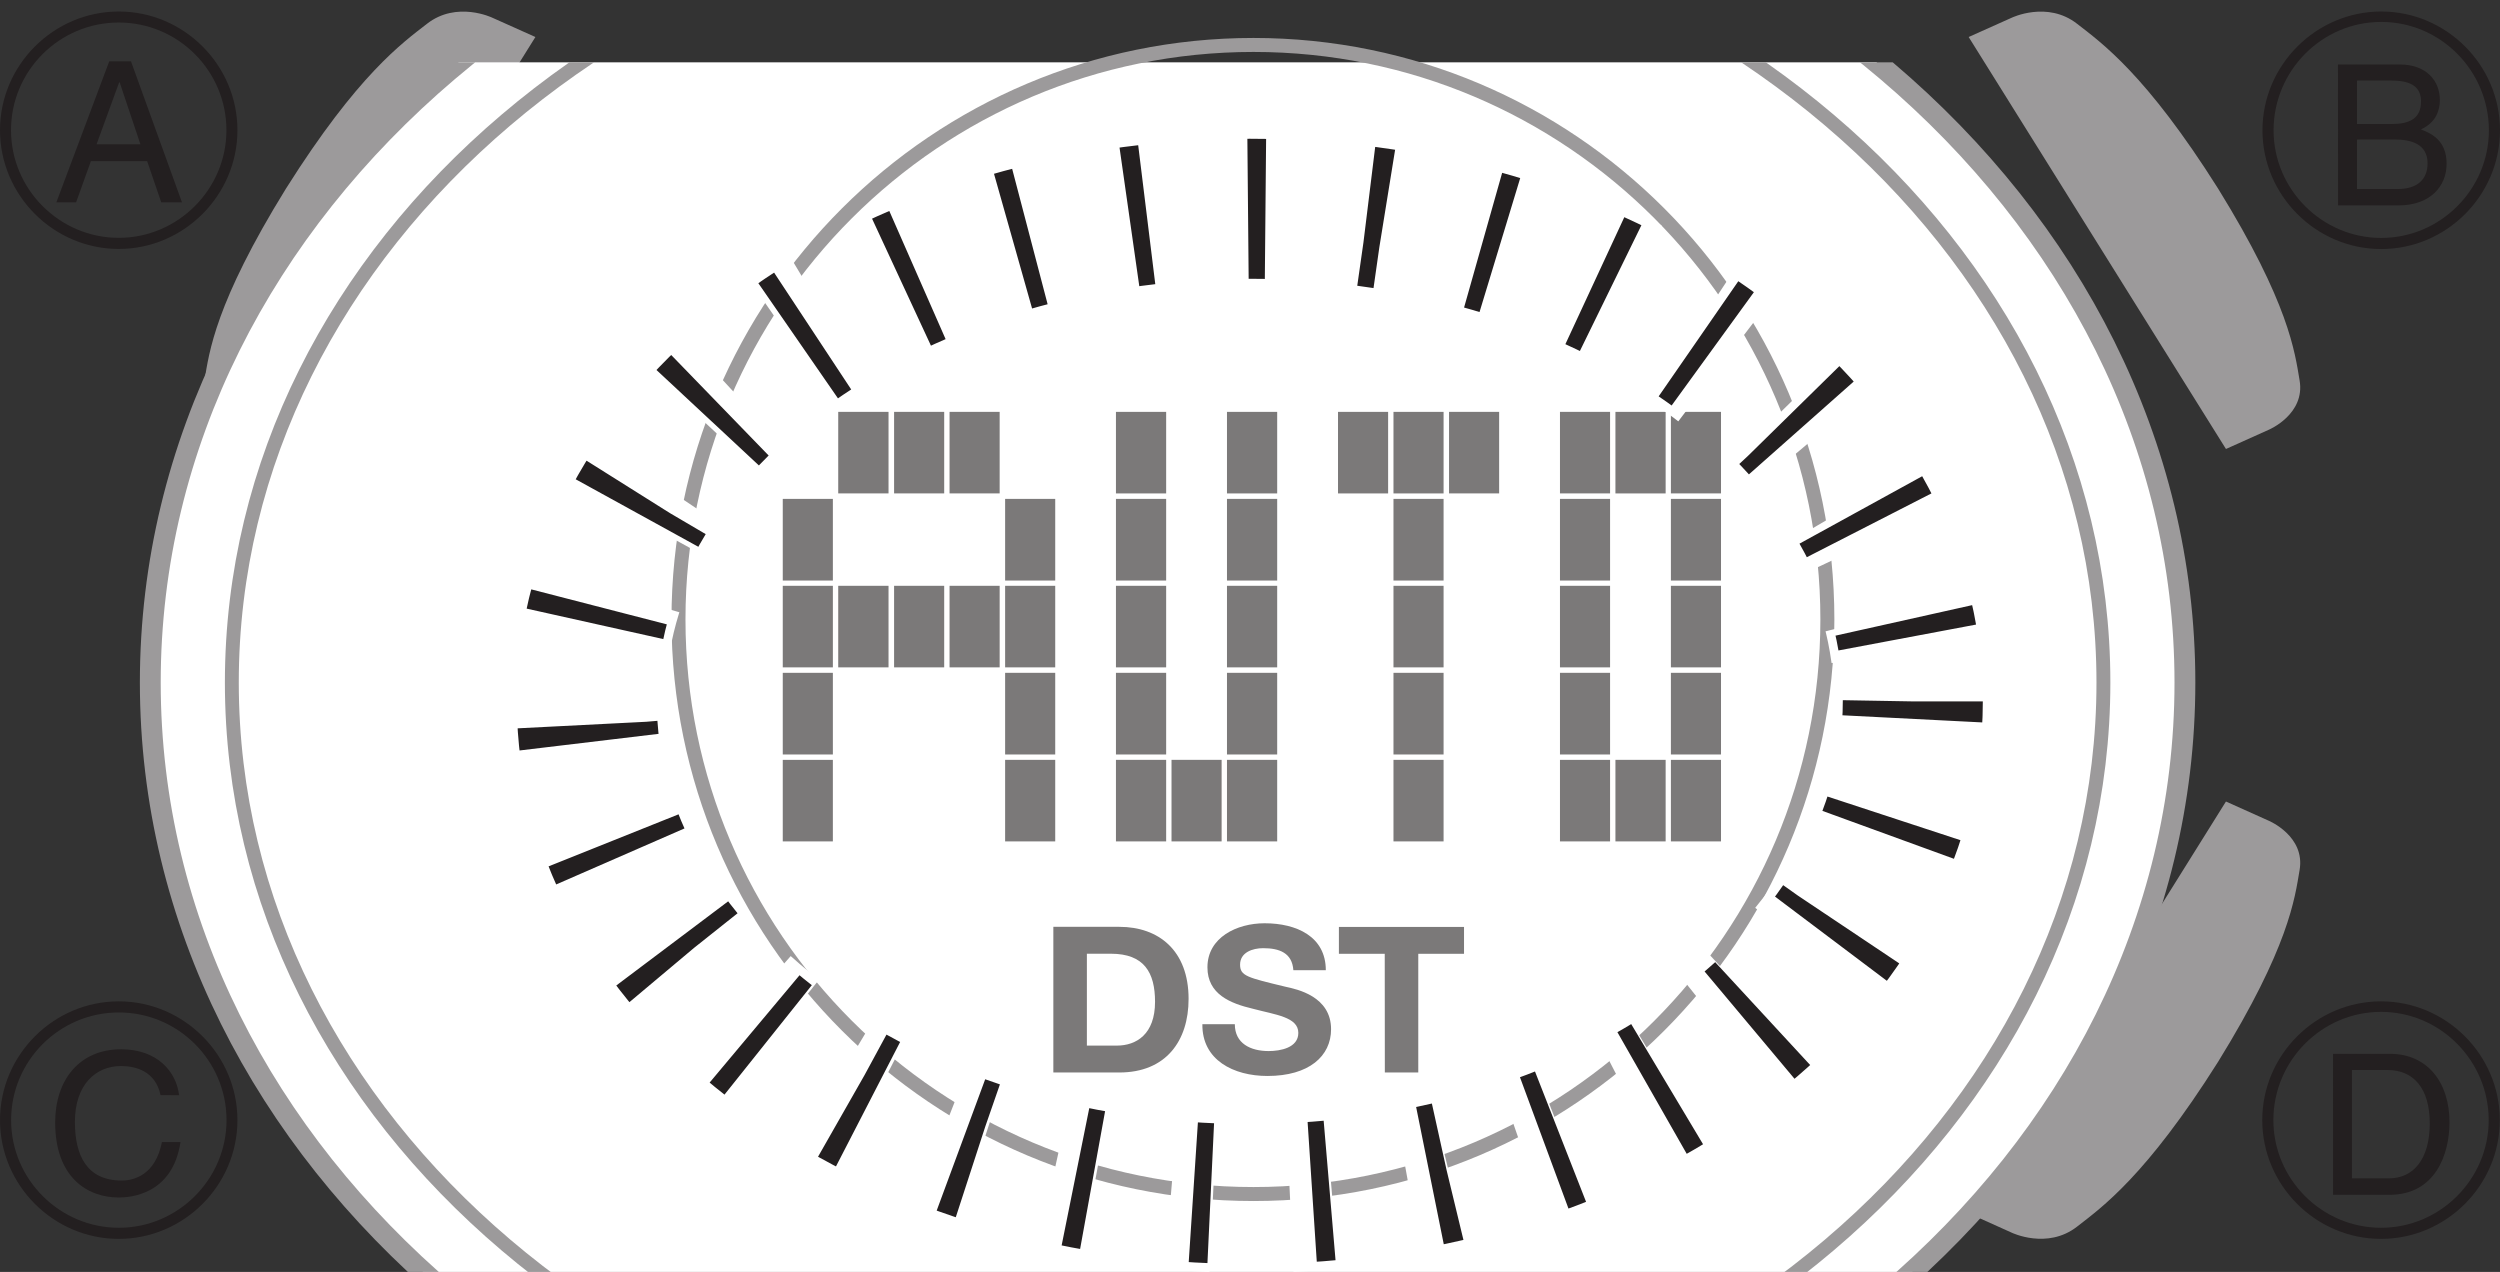 <?xml version="1.0" encoding="UTF-8" standalone="no"?>
<!-- Created with Inkscape (http://www.inkscape.org/) -->

<svg
   width="25.196mm"
   height="12.819mm"
   viewBox="0 0 25.196 12.819"
   version="1.1"
   id="svg1040"
   inkscape:version="1.2.2 (b0a8486541, 2022-12-01)"
   sodipodi:docname="auto_dst.svg"
   xmlns:inkscape="http://www.inkscape.org/namespaces/inkscape"
   xmlns:sodipodi="http://sodipodi.sourceforge.net/DTD/sodipodi-0.dtd"
   xmlns="http://www.w3.org/2000/svg"
   xmlns:svg="http://www.w3.org/2000/svg">
  <rect x="0" y="0" width="25.196" height="12.819" fill="#333333" stroke="none"/>
  <sodipodi:namedview
     id="namedview1042"
     pagecolor="#ffffff"
     bordercolor="#666666"
     borderopacity="1.0"
     inkscape:showpageshadow="2"
     inkscape:pageopacity="0.0"
     inkscape:pagecheckerboard="0"
     inkscape:deskcolor="#d1d1d1"
     inkscape:document-units="mm"
     showgrid="false"
     inkscape:zoom="0.44542649"
     inkscape:cx="1122.5197"
     inkscape:cy="480.43843"
     inkscape:window-width="1366"
     inkscape:window-height="685"
     inkscape:window-x="0"
     inkscape:window-y="27"
     inkscape:window-maximized="1"
     inkscape:current-layer="layer1" />
  <defs
     id="defs1037">
    <clipPath
       clipPathUnits="userSpaceOnUse"
       id="clipPath124">
      <path
         d="m 2704.83,1905.28 h 713.695 v 357.168 H 2704.83 Z"
         id="path122" />
    </clipPath>
    <clipPath
       clipPathUnits="userSpaceOnUse"
       id="clipPath968">
      <path
         d="m 2704.83,1905.28 h 713.695 v 357.168 H 2704.83 Z"
         id="path966" />
    </clipPath>
    <clipPath
       clipPathUnits="userSpaceOnUse"
       id="clipPath972">
      <path
         d="m 2704.83,1905.28 h 713.695 v 357.168 H 2704.83 Z"
         id="path970" />
    </clipPath>
  </defs>
  <g
     inkscape:label="Layer 1"
     inkscape:groupmode="layer"
     id="layer1"
     transform="translate(191.986,-21.504)">
    <path
       d="m -186.59,21.877 -0.433,-0.194 c 0,0 -0.359,-0.174 -0.66,0.061 -0.248,0.193 -0.694,0.508 -1.421,1.661 -0.715,1.157 -0.773,1.648 -0.821,1.931 -0.06,0.343 0.31,0.499 0.31,0.499 l 0.432,0.194"
       style="fill:#9c9a9b;fill-opacity:1;fill-rule:nonzero;stroke:none;stroke-width:0.035"
       id="path110" />
    <path
       d="m -172.145,21.877 0.433,-0.194 c 0,0 0.359,-0.174 0.66,0.061 0.248,0.193 0.694,0.508 1.421,1.661 0.715,1.157 0.773,1.648 0.821,1.931 0.06,0.343 -0.31,0.499 -0.31,0.499 l -0.432,0.194"
       style="fill:#9c9a9b;fill-opacity:1;fill-rule:nonzero;stroke:none;stroke-width:0.035"
       id="path112" />
    <path
       d="m -186.59,33.732 -0.433,0.195 c 0,0 -0.359,0.174 -0.66,-0.061 -0.248,-0.193 -0.694,-0.508 -1.421,-1.661 -0.715,-1.158 -0.773,-1.648 -0.821,-1.931 -0.06,-0.343 0.31,-0.498 0.31,-0.498 l 0.432,-0.194"
       style="fill:#9c9a9b;fill-opacity:1;fill-rule:nonzero;stroke:none;stroke-width:0.035"
       id="path114" />
    <path
       d="m -172.145,33.732 0.433,0.195 c 0,0 0.359,0.174 0.66,-0.061 0.248,-0.193 0.694,-0.508 1.421,-1.661 0.715,-1.158 0.773,-1.648 0.821,-1.931 0.06,-0.343 -0.31,-0.498 -0.31,-0.498 l -0.432,-0.194"
       style="fill:#9c9a9b;fill-opacity:1;fill-rule:nonzero;stroke:none;stroke-width:0.035"
       id="path116" />
    <path
       d="m 3354.93,2083.86 c 0,-137.51 -131.15,-248.99 -292.95,-248.99 -161.78,0 -292.93,111.48 -292.93,248.99 0,137.51 131.15,249 292.93,249 161.8,0 292.95,-111.49 292.95,-249"
       style="fill:#ffffff;fill-opacity:1;fill-rule:nonzero;stroke:none"
       id="path126"
       clip-path="url(#clipPath124)"
       transform="matrix(0.035,0,0,-0.035,-287.388,101.318)" />
    <path
       d="m 3354.93,2083.86 c 0,-137.51 -131.15,-248.99 -292.95,-248.99 -161.78,0 -292.93,111.48 -292.93,248.99 0,137.51 131.15,249 292.93,249 161.8,0 292.95,-111.49 292.95,-249 z"
       style="fill:none;stroke:#9c9a9b;stroke-width:6;stroke-linecap:butt;stroke-linejoin:miter;stroke-miterlimit:10;stroke-dasharray:none;stroke-opacity:1"
       id="path128"
       clip-path="url(#clipPath124)"
       transform="matrix(0.035,0,0,-0.035,-287.388,101.318)" />
    <path
       d="m 3331.46,2083.86 c 0,-126.5 -120.64,-229.05 -269.47,-229.05 -148.82,0 -269.46,102.55 -269.46,229.05 0,126.5 120.64,229.05 269.46,229.05 148.83,0 269.47,-102.55 269.47,-229.05 z"
       style="fill:none;stroke:#9c9a9b;stroke-width:4;stroke-linecap:butt;stroke-linejoin:miter;stroke-miterlimit:10;stroke-dasharray:none;stroke-opacity:1"
       id="path130"
       clip-path="url(#clipPath124)"
       transform="matrix(0.035,0,0,-0.035,-287.388,101.318)" />
    <path
       d="m -191.986,22.816 c 0,0.657 0.54,1.197 1.197,1.197 0.656,0 1.196,-0.541 1.196,-1.197 0,-0.657 -0.54,-1.196 -1.196,-1.196 -0.657,0 -1.197,0.54 -1.197,1.196 m 1.197,-1.085 c 0.598,0 1.085,0.487 1.085,1.085 0,0.596 -0.489,1.085 -1.085,1.085 -0.597,0 -1.086,-0.489 -1.086,-1.085 0,-0.598 0.487,-1.085 1.086,-1.085 m 0.286,1.397 0.142,0.415 h 0.209 l -0.514,-1.421 h -0.219 l -0.533,1.421 h 0.199 l 0.149,-0.415 z m -0.51,-0.17 0.228,-0.624 h 0.005 l 0.209,0.624"
       style="fill:#231f20;fill-opacity:1;fill-rule:nonzero;stroke:none;stroke-width:0.035"
       id="path132" />
    <path
       d="m -169.184,22.817 c 0,0.657 0.54,1.197 1.197,1.197 0.657,0 1.197,-0.54 1.197,-1.197 0,-0.657 -0.54,-1.197 -1.197,-1.197 -0.657,0 -1.197,0.541 -1.197,1.197 m 1.197,-1.092 c 0.599,0 1.085,0.494 1.085,1.092 0,0.596 -0.489,1.085 -1.085,1.085 -0.596,0 -1.085,-0.489 -1.085,-1.085 0,-0.599 0.486,-1.092 1.085,-1.092 m -0.244,1.185 h 0.38 c 0.156,0 0.331,0.04 0.331,0.24 0,0.159 -0.1,0.259 -0.301,0.259 h -0.41 z m -0.191,0.664 h 0.612 c 0.314,0 0.482,-0.191 0.482,-0.419 0,-0.245 -0.165,-0.309 -0.259,-0.347 0.159,-0.072 0.191,-0.202 0.191,-0.295 0,-0.196 -0.137,-0.359 -0.403,-0.359 h -0.624 z m 0.191,-1.258 h 0.349 c 0.214,0 0.296,0.077 0.296,0.21 0,0.172 -0.114,0.228 -0.298,0.228 h -0.347"
       style="fill:#231f20;fill-opacity:1;fill-rule:nonzero;stroke:none;stroke-width:0.035"
       id="path134" />
    <path
       d="m -191.986,32.793 c 0,0.657 0.54,1.197 1.197,1.197 0.656,0 1.196,-0.54 1.196,-1.197 0,-0.657 -0.54,-1.197 -1.196,-1.197 -0.657,0 -1.197,0.54 -1.197,1.197 m 1.805,-0.251 c -0.028,-0.237 -0.219,-0.463 -0.585,-0.463 -0.414,0 -0.664,0.303 -0.664,0.738 0,0.546 0.317,0.756 0.641,0.756 0.106,0 0.542,-0.023 0.622,-0.559 h -0.187 c -0.065,0.331 -0.281,0.388 -0.405,0.388 -0.354,0 -0.472,-0.255 -0.472,-0.591 0,-0.375 0.209,-0.563 0.465,-0.563 0.137,0 0.345,0.044 0.398,0.293 z m -0.607,-0.834 c 0.598,0 1.085,0.487 1.085,1.085 0,0.596 -0.489,1.085 -1.085,1.085 -0.597,0 -1.086,-0.489 -1.086,-1.085 0,-0.598 0.487,-1.085 1.086,-1.085"
       style="fill:#231f20;fill-opacity:1;fill-rule:nonzero;stroke:none;stroke-width:0.035"
       id="path136" />
    <path
       d="m -169.186,32.793 c 0,0.657 0.54,1.197 1.197,1.197 0.657,0 1.197,-0.54 1.197,-1.197 0,-0.657 -0.54,-1.197 -1.197,-1.197 -0.657,0 -1.197,0.54 -1.197,1.197 m 1.197,-1.091 c 0.599,0 1.085,0.494 1.085,1.091 0,0.596 -0.489,1.085 -1.085,1.085 -0.596,0 -1.085,-0.489 -1.085,-1.085 0,-0.598 0.487,-1.091 1.085,-1.091 m -0.484,1.844 h 0.568 c 0.466,0 0.606,-0.412 0.606,-0.731 0,-0.41 -0.229,-0.69 -0.599,-0.69 h -0.575 z m 0.191,-1.258 h 0.358 c 0.261,0 0.426,0.182 0.426,0.538 0,0.359 -0.163,0.554 -0.412,0.554 h -0.372"
       style="fill:#231f20;fill-opacity:1;fill-rule:nonzero;stroke:none;stroke-width:0.035"
       id="path138" />
    <path
       d="m -173.569,27.747 c 0,-3.197 -2.591,-5.79 -5.784,-5.79 -3.198,0 -5.795,2.593 -5.795,5.79 0,3.199 2.597,5.791 5.795,5.791 3.193,0 5.784,-2.592 5.784,-5.791 z"
       style="fill:none;stroke:#9c9a9b;stroke-width:0.141;stroke-linecap:round;stroke-linejoin:round;stroke-miterlimit:10;stroke-dasharray:none;stroke-opacity:1"
       id="path140" />
    <path
       d="m -181.032,32.042 h 0.302 c 0.197,0 0.385,-0.115 0.385,-0.441 0,-0.296 -0.11,-0.485 -0.445,-0.485 h -0.242 z m -0.338,-1.197 h 0.665 c 0.398,0 0.698,0.24 0.698,0.726 0,0.425 -0.229,0.742 -0.698,0.742 h -0.665"
       style="fill:#7b7979;fill-opacity:1;fill-rule:nonzero;stroke:none;stroke-width:0.035"
       id="path142" />
    <path
       d="m -179.541,31.826 c 0,0.195 0.159,0.271 0.341,0.271 0.118,0 0.299,-0.033 0.299,-0.183 0,-0.161 -0.233,-0.183 -0.456,-0.243 -0.229,-0.054 -0.46,-0.146 -0.46,-0.418 0,-0.302 0.298,-0.444 0.576,-0.444 0.321,0 0.617,0.133 0.617,0.473 h -0.327 c -0.012,-0.174 -0.14,-0.222 -0.305,-0.222 -0.107,0 -0.232,0.043 -0.232,0.166 0,0.114 0.073,0.13 0.459,0.223 0.115,0.025 0.458,0.096 0.458,0.428 0,0.27 -0.221,0.471 -0.641,0.471 -0.341,0 -0.661,-0.16 -0.656,-0.522"
       style="fill:#7b7979;fill-opacity:1;fill-rule:nonzero;stroke:none;stroke-width:0.035"
       id="path144" />
    <path
       d="m -178.03,31.117 h -0.462 V 30.846 h 1.261 v 0.271 h -0.461 v 1.196 h -0.337"
       style="fill:#7b7979;fill-opacity:1;fill-rule:nonzero;stroke:none;stroke-width:0.035"
       id="path146" />
    <path
       d="m -175.146,26.477 h 0.505 V 25.655 h -0.505 z"
       style="fill:#7b7979;fill-opacity:1;fill-rule:nonzero;stroke:none;stroke-width:0.035"
       id="path148" />
    <path
       d="m -175.705,26.477 h 0.506 V 25.655 h -0.506 z"
       style="fill:#7b7979;fill-opacity:1;fill-rule:nonzero;stroke:none;stroke-width:0.035"
       id="path150" />
    <path
       d="m -176.264,26.477 h 0.505 V 25.655 h -0.505 z"
       style="fill:#7b7979;fill-opacity:1;fill-rule:nonzero;stroke:none;stroke-width:0.035"
       id="path152" />
    <path
       d="m -177.382,26.477 h 0.505 V 25.655 h -0.505 z"
       style="fill:#7b7979;fill-opacity:1;fill-rule:nonzero;stroke:none;stroke-width:0.035"
       id="path154" />
    <path
       d="m -177.942,26.477 h 0.505 V 25.655 h -0.505 z"
       style="fill:#7b7979;fill-opacity:1;fill-rule:nonzero;stroke:none;stroke-width:0.035"
       id="path156" />
    <path
       d="m -178.501,26.477 h 0.505 V 25.655 h -0.505 z"
       style="fill:#7b7979;fill-opacity:1;fill-rule:nonzero;stroke:none;stroke-width:0.035"
       id="path158" />
    <path
       d="m -179.62,26.477 h 0.506 V 25.655 h -0.506 z"
       style="fill:#7b7979;fill-opacity:1;fill-rule:nonzero;stroke:none;stroke-width:0.035"
       id="path160" />
    <path
       d="m -180.739,26.477 h 0.506 V 25.655 h -0.506 z"
       style="fill:#7b7979;fill-opacity:1;fill-rule:nonzero;stroke:none;stroke-width:0.035"
       id="path162" />
    <path
       d="m -182.416,26.477 h 0.505 V 25.655 h -0.505 z"
       style="fill:#7b7979;fill-opacity:1;fill-rule:nonzero;stroke:none;stroke-width:0.035"
       id="path164" />
    <path
       d="m -182.975,26.477 h 0.505 V 25.655 h -0.505 z"
       style="fill:#7b7979;fill-opacity:1;fill-rule:nonzero;stroke:none;stroke-width:0.035"
       id="path166" />
    <path
       d="m -183.538,26.477 h 0.507 V 25.655 h -0.507 z"
       style="fill:#7b7979;fill-opacity:1;fill-rule:nonzero;stroke:none;stroke-width:0.035"
       id="path168" />
    <path
       d="m -175.146,27.355 h 0.505 v -0.823 h -0.505 z"
       style="fill:#7b7979;fill-opacity:1;fill-rule:nonzero;stroke:none;stroke-width:0.035"
       id="path170" />
    <path
       d="m -176.264,27.355 h 0.505 v -0.823 h -0.505 z"
       style="fill:#7b7979;fill-opacity:1;fill-rule:nonzero;stroke:none;stroke-width:0.035"
       id="path172" />
    <path
       d="m -177.942,27.355 h 0.505 v -0.823 h -0.505 z"
       style="fill:#7b7979;fill-opacity:1;fill-rule:nonzero;stroke:none;stroke-width:0.035"
       id="path174" />
    <path
       d="m -179.62,27.355 h 0.506 v -0.823 h -0.506 z"
       style="fill:#7b7979;fill-opacity:1;fill-rule:nonzero;stroke:none;stroke-width:0.035"
       id="path176" />
    <path
       d="m -180.739,27.355 h 0.506 v -0.823 h -0.506 z"
       style="fill:#7b7979;fill-opacity:1;fill-rule:nonzero;stroke:none;stroke-width:0.035"
       id="path178" />
    <path
       d="m -181.856,27.355 h 0.505 v -0.823 h -0.505 z"
       style="fill:#7b7979;fill-opacity:1;fill-rule:nonzero;stroke:none;stroke-width:0.035"
       id="path180" />
    <path
       d="m -184.097,27.355 h 0.505 v -0.823 h -0.505 z"
       style="fill:#7b7979;fill-opacity:1;fill-rule:nonzero;stroke:none;stroke-width:0.035"
       id="path182" />
    <path
       d="m -175.146,28.23 h 0.505 v -0.822 h -0.505 z"
       style="fill:#7b7979;fill-opacity:1;fill-rule:nonzero;stroke:none;stroke-width:0.035"
       id="path184" />
    <path
       d="m -176.264,28.23 h 0.505 v -0.822 h -0.505 z"
       style="fill:#7b7979;fill-opacity:1;fill-rule:nonzero;stroke:none;stroke-width:0.035"
       id="path186" />
    <path
       d="m -177.942,28.23 h 0.505 v -0.822 h -0.505 z"
       style="fill:#7b7979;fill-opacity:1;fill-rule:nonzero;stroke:none;stroke-width:0.035"
       id="path188" />
    <path
       d="m -179.62,28.23 h 0.506 v -0.822 h -0.506 z"
       style="fill:#7b7979;fill-opacity:1;fill-rule:nonzero;stroke:none;stroke-width:0.035"
       id="path190" />
    <path
       d="m -180.739,28.23 h 0.506 v -0.822 h -0.506 z"
       style="fill:#7b7979;fill-opacity:1;fill-rule:nonzero;stroke:none;stroke-width:0.035"
       id="path192" />
    <path
       d="m -181.856,28.23 h 0.505 v -0.822 h -0.505 z"
       style="fill:#7b7979;fill-opacity:1;fill-rule:nonzero;stroke:none;stroke-width:0.035"
       id="path194" />
    <path
       d="m -182.416,28.23 h 0.505 v -0.822 h -0.505 z"
       style="fill:#7b7979;fill-opacity:1;fill-rule:nonzero;stroke:none;stroke-width:0.035"
       id="path196" />
    <path
       d="m -182.975,28.23 h 0.505 v -0.822 h -0.505 z"
       style="fill:#7b7979;fill-opacity:1;fill-rule:nonzero;stroke:none;stroke-width:0.035"
       id="path198" />
    <path
       d="m -183.538,28.23 h 0.507 v -0.822 h -0.507 z"
       style="fill:#7b7979;fill-opacity:1;fill-rule:nonzero;stroke:none;stroke-width:0.035"
       id="path200" />
    <path
       d="m -184.097,28.23 h 0.505 v -0.822 h -0.505 z"
       style="fill:#7b7979;fill-opacity:1;fill-rule:nonzero;stroke:none;stroke-width:0.035"
       id="path202" />
    <path
       d="m -175.146,29.108 h 0.505 v -0.823 h -0.505 z"
       style="fill:#7b7979;fill-opacity:1;fill-rule:nonzero;stroke:none;stroke-width:0.035"
       id="path204" />
    <path
       d="m -176.264,29.108 h 0.505 v -0.823 h -0.505 z"
       style="fill:#7b7979;fill-opacity:1;fill-rule:nonzero;stroke:none;stroke-width:0.035"
       id="path206" />
    <path
       d="m -177.942,29.108 h 0.505 v -0.823 h -0.505 z"
       style="fill:#7b7979;fill-opacity:1;fill-rule:nonzero;stroke:none;stroke-width:0.035"
       id="path208" />
    <path
       d="m -179.62,29.108 h 0.506 v -0.823 h -0.506 z"
       style="fill:#7b7979;fill-opacity:1;fill-rule:nonzero;stroke:none;stroke-width:0.035"
       id="path210" />
    <path
       d="m -180.739,29.108 h 0.506 v -0.823 h -0.506 z"
       style="fill:#7b7979;fill-opacity:1;fill-rule:nonzero;stroke:none;stroke-width:0.035"
       id="path212" />
    <path
       d="m -181.856,29.108 h 0.505 v -0.823 h -0.505 z"
       style="fill:#7b7979;fill-opacity:1;fill-rule:nonzero;stroke:none;stroke-width:0.035"
       id="path214" />
    <path
       d="m -184.097,29.108 h 0.505 v -0.823 h -0.505 z"
       style="fill:#7b7979;fill-opacity:1;fill-rule:nonzero;stroke:none;stroke-width:0.035"
       id="path216" />
    <path
       d="m -175.146,29.984 h 0.505 V 29.162 h -0.505 z"
       style="fill:#7b7979;fill-opacity:1;fill-rule:nonzero;stroke:none;stroke-width:0.035"
       id="path218" />
    <path
       d="m -175.705,29.984 h 0.506 V 29.162 h -0.506 z"
       style="fill:#7b7979;fill-opacity:1;fill-rule:nonzero;stroke:none;stroke-width:0.035"
       id="path220" />
    <path
       d="m -176.264,29.984 h 0.505 V 29.162 h -0.505 z"
       style="fill:#7b7979;fill-opacity:1;fill-rule:nonzero;stroke:none;stroke-width:0.035"
       id="path222" />
    <path
       d="m -177.942,29.984 h 0.505 V 29.162 h -0.505 z"
       style="fill:#7b7979;fill-opacity:1;fill-rule:nonzero;stroke:none;stroke-width:0.035"
       id="path224" />
    <path
       d="m -179.62,29.984 h 0.506 V 29.162 h -0.506 z"
       style="fill:#7b7979;fill-opacity:1;fill-rule:nonzero;stroke:none;stroke-width:0.035"
       id="path226" />
    <path
       d="m -180.179,29.984 h 0.505 V 29.162 h -0.505 z"
       style="fill:#7b7979;fill-opacity:1;fill-rule:nonzero;stroke:none;stroke-width:0.035"
       id="path228" />
    <path
       d="m -180.739,29.984 h 0.506 V 29.162 h -0.506 z"
       style="fill:#7b7979;fill-opacity:1;fill-rule:nonzero;stroke:none;stroke-width:0.035"
       id="path230" />
    <path
       d="m -181.856,29.984 h 0.505 V 29.162 h -0.505 z"
       style="fill:#7b7979;fill-opacity:1;fill-rule:nonzero;stroke:none;stroke-width:0.035"
       id="path232" />
    <path
       d="m -184.097,29.984 h 0.505 V 29.162 h -0.505 z"
       style="fill:#7b7979;fill-opacity:1;fill-rule:nonzero;stroke:none;stroke-width:0.035"
       id="path234" />
    <path
       d="m -172.708,28.573 c 0,2.742 -2.991,4.965 -6.682,4.965 -3.69,0 -6.682,-2.223 -6.682,-4.965 0,-2.742 2.992,-4.965 6.682,-4.965 3.69,0 6.682,2.224 6.682,4.965 z"
       style="fill:none;stroke:#ffffff;stroke-width:1.587;stroke-linecap:butt;stroke-linejoin:miter;stroke-miterlimit:4;stroke-dasharray:0.423, 0.773;stroke-dashoffset:0;stroke-opacity:1"
       id="path236" />
    <path
       d="m -172.708,28.573 c 0,2.742 -2.991,4.965 -6.682,4.965 -3.69,0 -6.682,-2.223 -6.682,-4.965 0,-2.742 2.992,-4.965 6.682,-4.965 3.69,0 6.682,2.224 6.682,4.965 z"
       style="fill:none;stroke:#231f20;stroke-width:1.411;stroke-linecap:butt;stroke-linejoin:miter;stroke-miterlimit:4;stroke-dasharray:0.176, 1.023;stroke-dashoffset:0;stroke-opacity:1"
       id="path238" />
  </g>
</svg>

